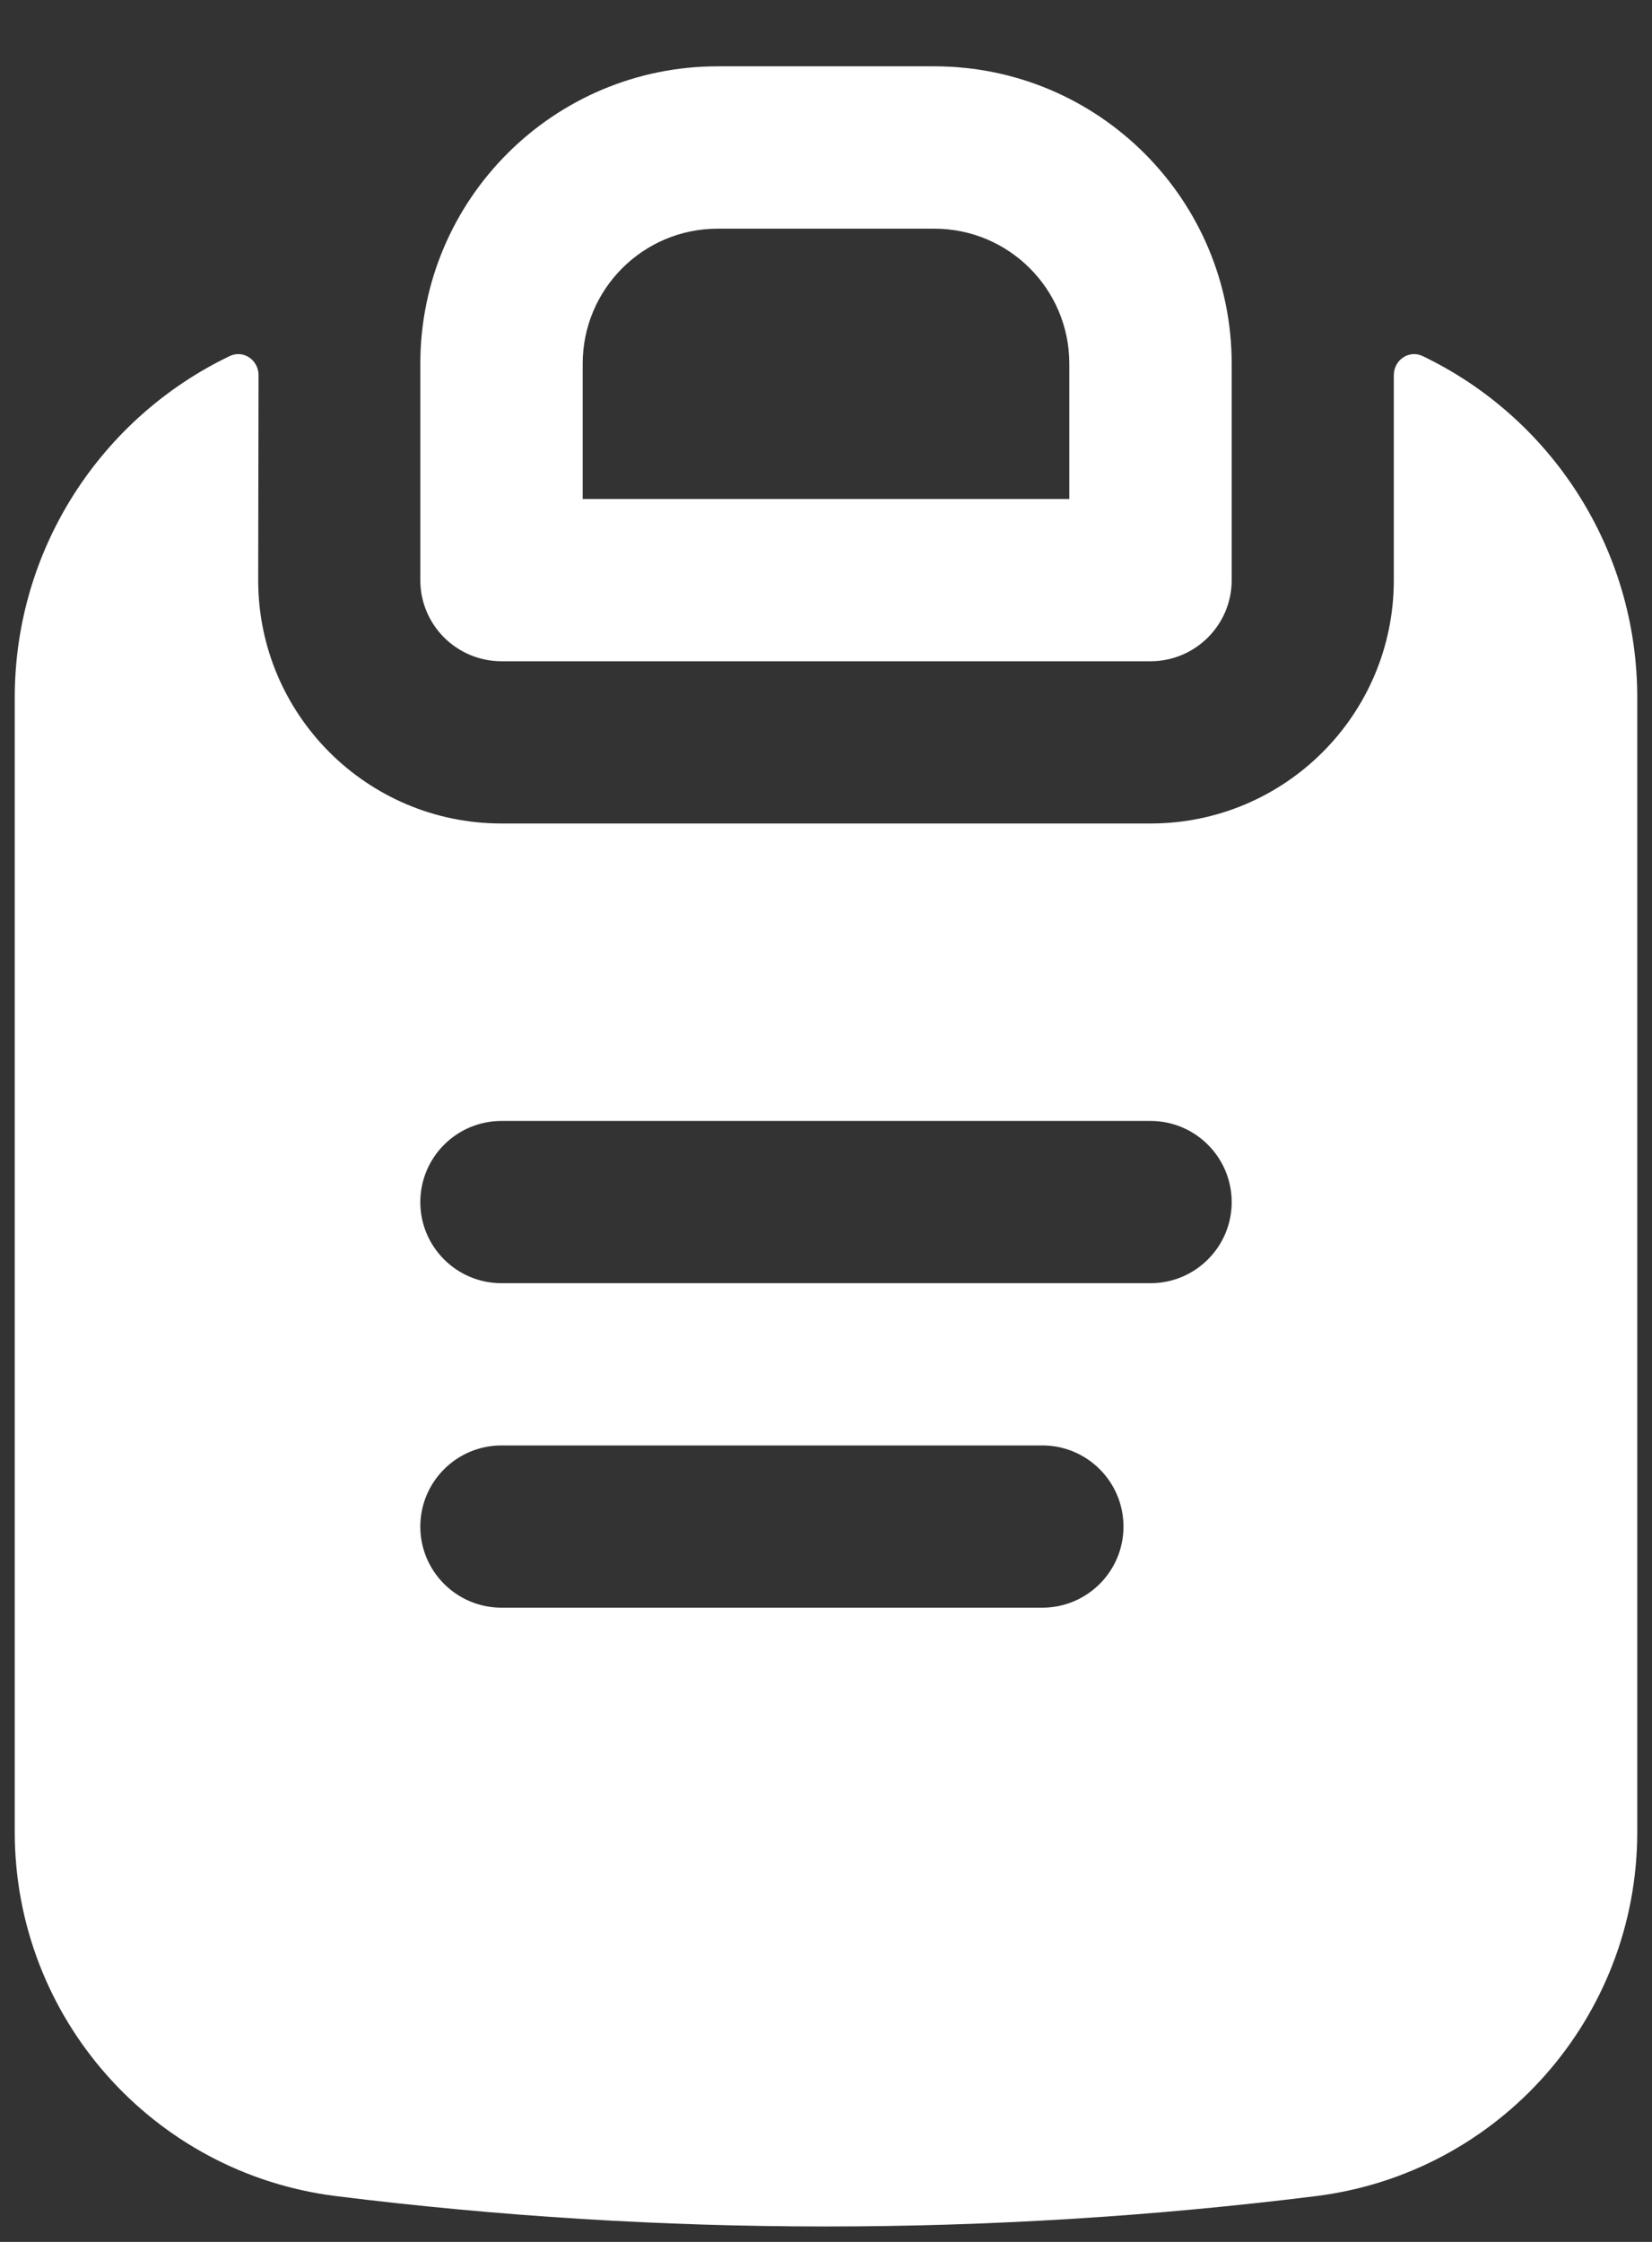 <svg width="14" height="19" viewBox="0 0 14 19" fill="none" xmlns="http://www.w3.org/2000/svg">
<rect x="0" y="0" width="14" height="19" fill="#333333" stroke="none"/>
<path fill-rule="evenodd" clip-rule="evenodd" d="M3.562 3.083C3.562 1.691 4.691 0.562 6.083 0.562H7.917C9.309 0.562 10.438 1.691 10.438 3.083V4.917C10.438 5.296 10.13 5.604 9.75 5.604H4.25C3.87 5.604 3.562 5.296 3.562 4.917V3.083ZM6.083 1.938C5.45 1.938 4.938 2.45 4.938 3.083V4.229H9.062V3.083C9.062 2.45 8.55 1.938 7.917 1.938H6.083Z" fill="white"/>
<path fill-rule="evenodd" clip-rule="evenodd" d="M1.946 3.018C2.062 2.962 2.191 3.051 2.191 3.179L2.188 4.917C2.188 6.056 3.111 6.979 4.25 6.979H9.75C10.889 6.979 11.812 6.056 11.812 4.917V3.179C11.812 3.051 11.941 2.962 12.057 3.018C13.143 3.539 13.875 4.648 13.875 5.912V15.527C13.875 17.095 12.707 18.418 11.151 18.612C8.394 18.955 5.606 18.955 2.849 18.612C1.293 18.418 0.125 17.095 0.125 15.527V5.912C0.125 4.648 0.86 3.539 1.946 3.018ZM9.75 9.5C10.13 9.5 10.438 9.808 10.438 10.188C10.438 10.567 10.13 10.875 9.75 10.875H4.25C3.87 10.875 3.562 10.567 3.562 10.188C3.562 9.808 3.87 9.5 4.25 9.5H9.75ZM8.833 12.25C9.213 12.25 9.521 12.558 9.521 12.938C9.521 13.317 9.213 13.625 8.833 13.625H4.25C3.87 13.625 3.562 13.317 3.562 12.938C3.562 12.558 3.87 12.25 4.25 12.25H8.833Z" fill="white"/>
</svg>
